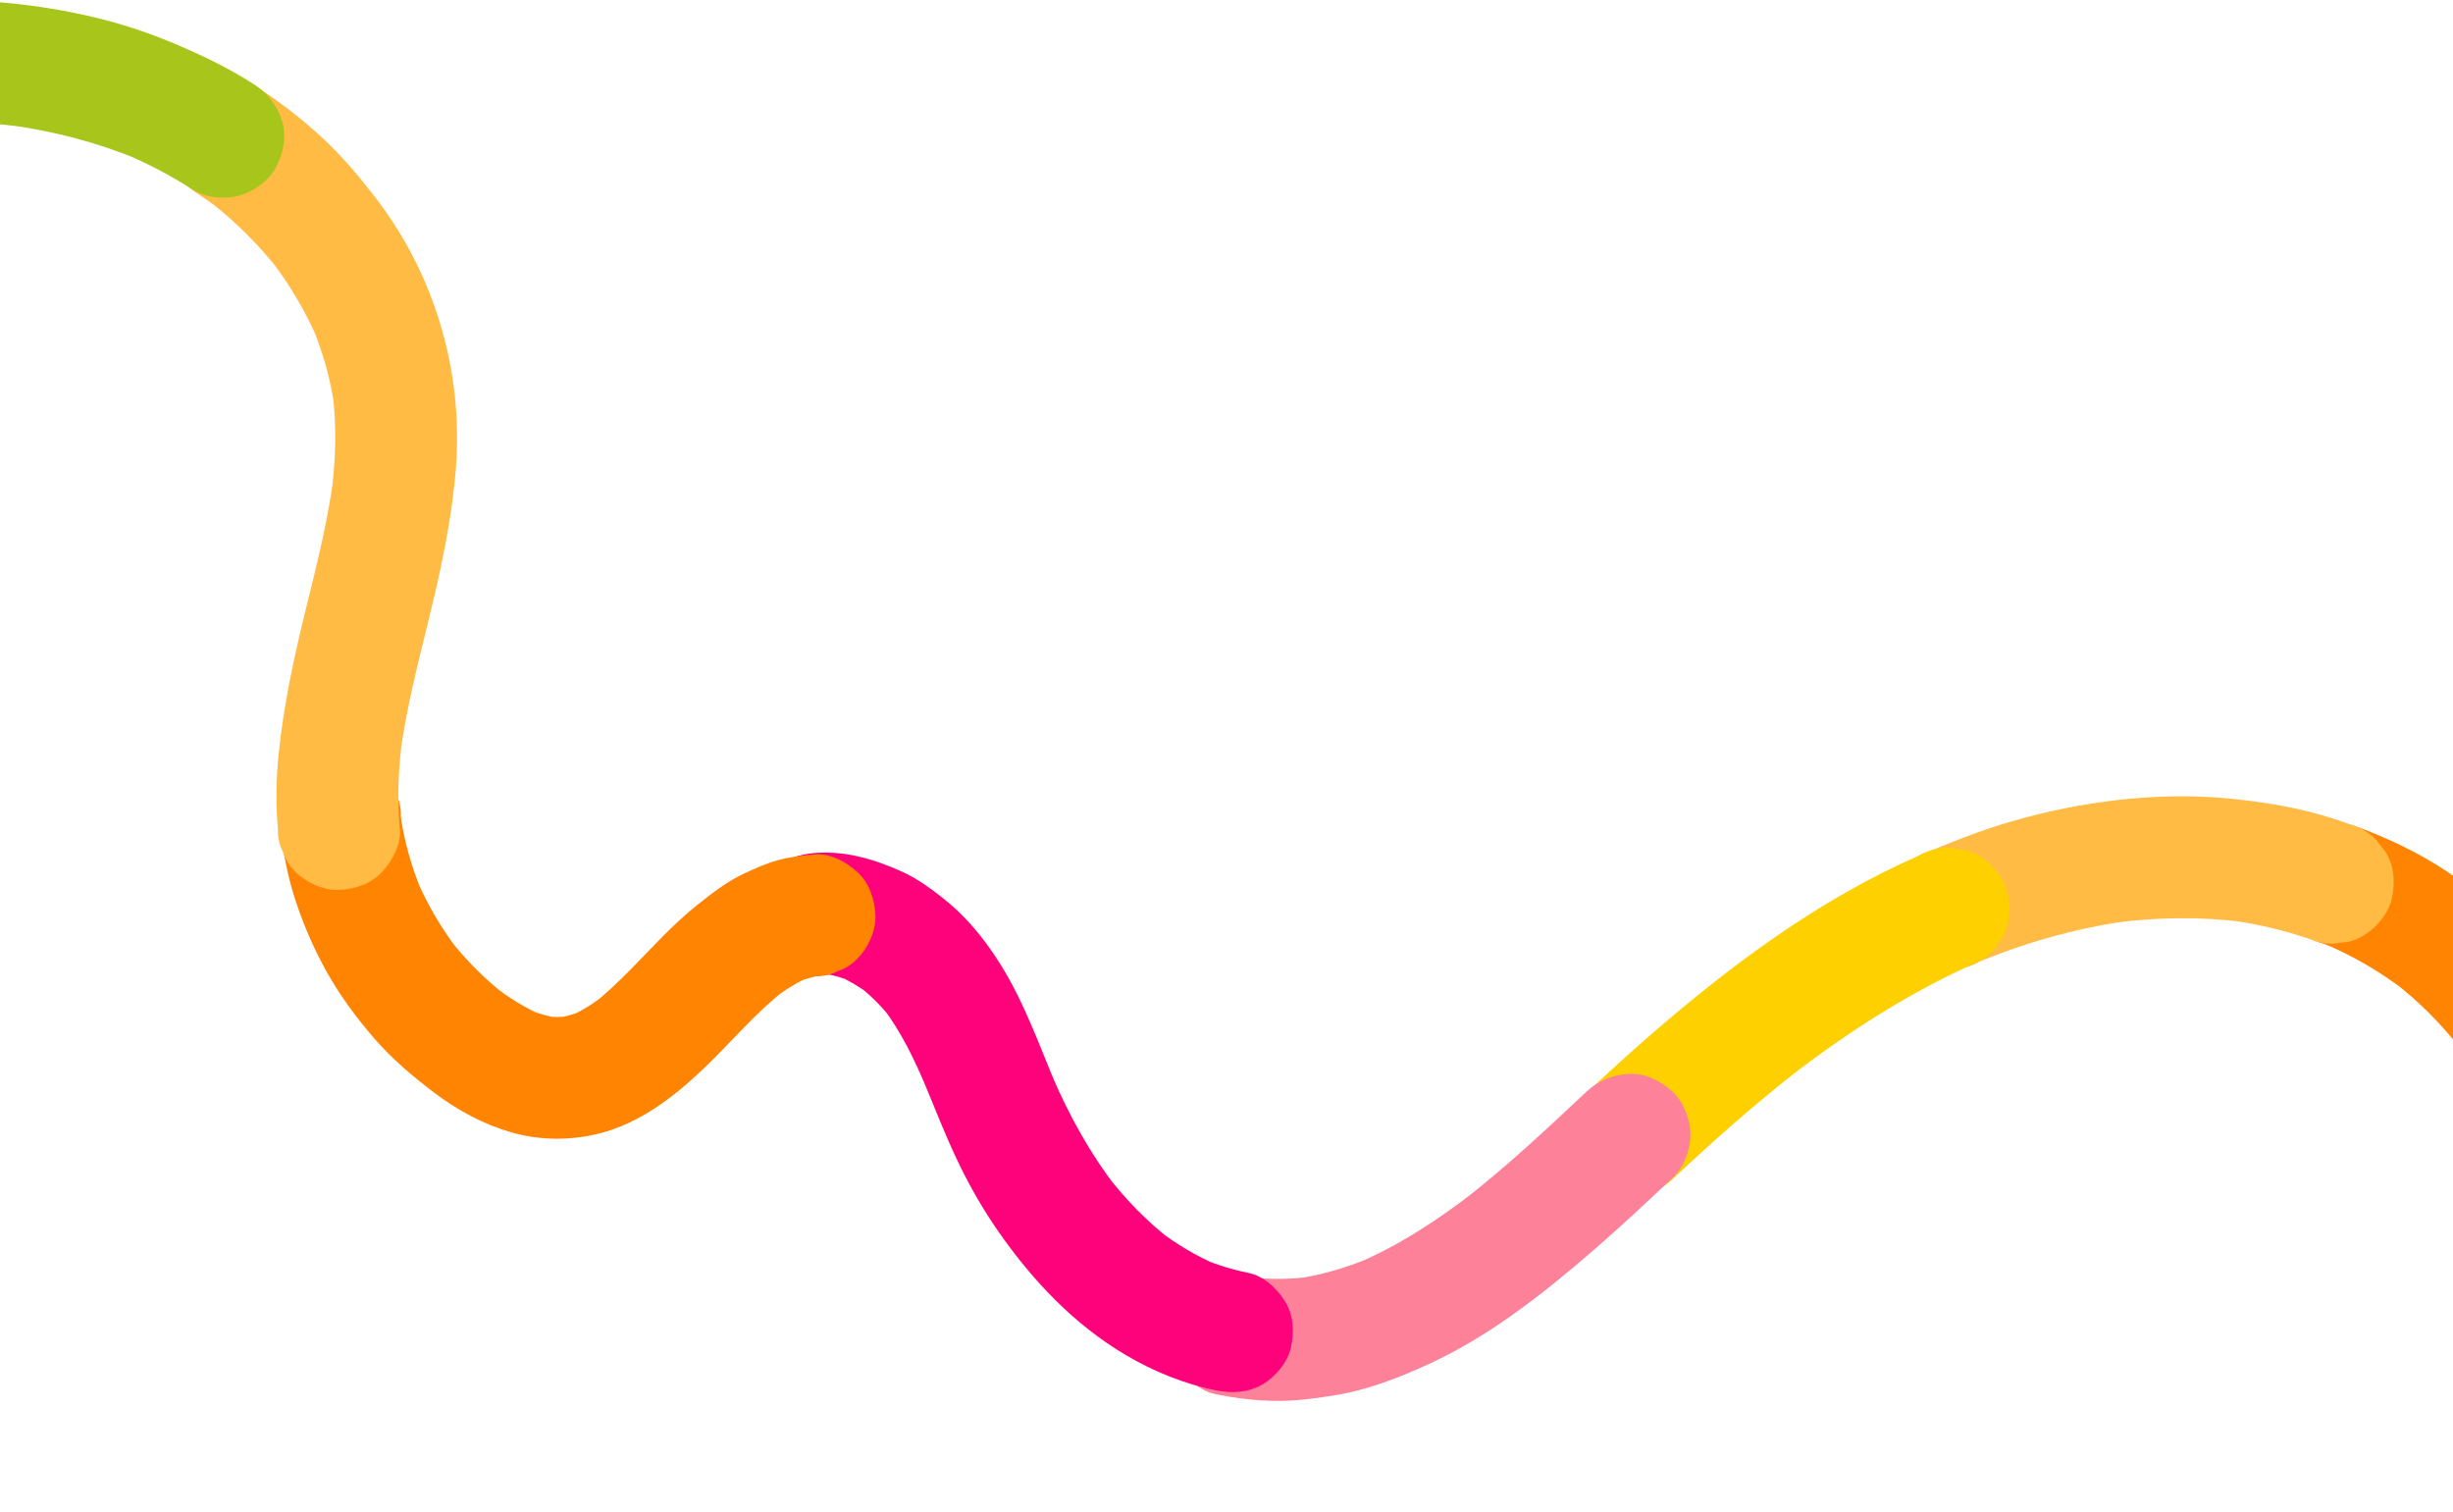 <svg width="1366" height="842" viewBox="0 0 1366 842" fill="none" xmlns="http://www.w3.org/2000/svg">
<path d="M1293.69 525.504C1296.52 526.538 1299.34 527.641 1302.13 528.811C1299.44 527.686 1296.72 526.538 1294.03 525.413C1310.34 532.277 1325.67 541.27 1339.71 552.029C1337.42 550.269 1335.14 548.51 1332.82 546.728C1346.57 557.352 1358.99 569.63 1369.64 583.381C1367.87 581.101 1366.11 578.82 1364.32 576.517C1373.79 588.846 1381.8 602.218 1387.93 616.522L1384.5 608.432C1390.12 621.674 1394.03 635.552 1396.01 649.819C1395.59 646.812 1395.18 643.805 1394.77 640.797C1395.41 645.681 1395.83 650.565 1396.02 655.495C1396.35 664.383 1399.6 673.106 1405.99 679.471C1411.88 685.339 1421.55 689.752 1430 689.35C1438.78 688.948 1447.86 686.034 1453.97 679.373C1459.93 672.87 1464.21 664.425 1463.85 655.357C1462.54 621.232 1452.16 587.759 1434.26 558.666C1416.11 529.189 1391.37 504.588 1362.7 485.378C1346.83 474.758 1329.47 466.629 1311.57 460.039C1307.07 458.623 1302.55 458.452 1298.05 459.456C1293.53 459.669 1289.33 461.012 1285.44 463.507C1278.42 467.638 1271.72 475.725 1269.91 483.803C1267.96 492.492 1268.38 502.238 1273.37 509.94C1275.14 512.221 1276.91 514.501 1278.7 516.805C1282.94 521.002 1287.94 523.887 1293.69 525.504Z" fill="#FF8402"/>
<path d="M1103.01 535.188C1104.23 534.666 1105.42 534.143 1106.64 533.62C1103.96 534.757 1101.25 535.916 1098.56 537.052C1126.41 525.257 1155.68 516.852 1185.65 512.743C1182.64 513.156 1179.64 513.569 1176.63 513.982C1200.82 510.744 1225.33 510.355 1249.55 513.472C1246.54 513.071 1243.53 512.67 1240.53 512.269C1257.49 514.518 1274.14 518.51 1290.23 524.335C1294.73 525.75 1299.25 525.922 1303.75 524.918C1308.27 524.705 1312.47 523.362 1316.36 520.866C1323.38 516.736 1330.08 508.648 1331.89 500.571C1333.84 491.882 1333.42 482.135 1328.43 474.434L1323.1 467.569C1318.86 463.371 1313.86 460.487 1308.11 458.87C1294.51 453.945 1280.47 450.287 1266.19 447.942C1249.43 445.194 1232.49 443.419 1215.49 443.431C1183.95 443.428 1151.96 448.333 1121.66 456.989C1103.47 462.183 1085.96 469.071 1068.63 476.638C1064.68 478.772 1061.52 481.696 1059.13 485.387C1056.13 488.672 1054.13 492.521 1053.1 496.933C1050.87 505.057 1051.91 515.865 1056.56 523.07C1061.24 530.298 1068.21 536.662 1076.85 538.611L1085.88 539.814C1092.01 539.802 1097.7 538.23 1102.98 535.143L1103.01 535.188Z" fill="#FFBB44"/>
<path d="M931.549 656.512C954.387 635.048 977.86 614.238 1002.62 595.009C1000.34 596.778 998.065 598.547 995.762 600.338C1028.74 574.782 1064.04 552.117 1102.28 535.28C1106.24 533.146 1109.4 530.222 1111.79 526.531C1114.79 523.246 1116.79 519.397 1117.82 514.984C1120.04 506.861 1119 496.052 1114.35 488.847C1109.68 481.62 1102.7 475.256 1094.06 473.306C1091.05 472.905 1088.05 472.504 1085.04 472.104C1078.91 472.116 1073.22 473.688 1067.93 476.775C1013.1 500.882 964.43 537.009 919.401 576.091C907.19 586.678 895.251 597.581 883.493 608.641C877.287 614.466 873.599 624.244 873.616 632.657C873.634 641.07 877.339 650.901 883.591 656.632C890.07 662.544 898.558 666.937 907.602 666.512C916.758 666.086 924.801 662.881 931.571 656.534L931.549 656.512Z" fill="#FED000"/>
<path d="M676.902 776.444C687.805 778.548 699 780.018 710.125 780.131C721.249 780.244 731.67 778.866 742.339 777.17C761.055 774.215 778.768 767.393 795.913 759.488C829.82 743.859 859.821 720.096 887.877 695.772C902.751 682.873 917.127 669.387 931.457 655.901C937.663 650.054 941.351 640.299 941.334 631.885C941.317 623.472 937.611 613.642 931.359 607.91C924.88 601.998 916.392 597.605 907.349 598.031C898.192 598.456 890.149 601.662 883.379 608.008C861.037 629.019 838.627 649.984 814.382 668.805C816.662 667.037 818.942 665.268 821.245 663.476C800.927 679.191 779.295 693.461 755.597 703.573L763.685 700.141C750.062 705.869 735.871 710.127 721.223 712.17C724.23 711.756 727.236 711.343 730.243 710.93C718.352 712.515 706.369 712.63 694.473 711.139C697.481 711.54 700.489 711.94 703.497 712.341C700.579 711.963 697.684 711.471 694.789 710.934C685.741 709.189 676.81 709.614 668.658 714.403C661.634 718.533 654.935 726.621 653.12 734.699C651.171 743.387 651.598 753.134 656.588 760.836C661.192 767.928 668.283 774.721 676.879 776.377L676.902 776.444Z" fill="#FD8199"/>
<path d="M454.318 542.845C458.343 542.543 462.322 542.648 466.325 543.138C463.317 542.737 460.309 542.336 457.301 541.935C463.25 542.737 468.996 544.376 474.54 546.694L466.439 543.296C472.866 546.064 478.843 549.648 484.413 553.866C482.126 552.106 479.839 550.347 477.529 548.565C484.776 554.159 491.211 560.682 496.833 567.908C495.065 565.627 493.296 563.346 491.505 561.043C501.889 574.637 509.269 590.182 515.926 605.841L512.495 597.751C519.743 614.857 526.313 632.303 534.465 649.022C540.709 661.81 547.856 674.167 555.997 685.843C575.001 713.101 598.114 737.615 626.932 754.609C642.349 763.714 659.616 770.758 677.191 774.273C686.194 776.064 695.215 775.57 703.322 770.804C710.346 766.674 717.045 758.586 718.86 750.509C720.809 741.82 720.382 732.073 715.392 724.372C710.788 717.234 703.697 710.554 695.101 708.83C686.505 707.107 677.953 704.478 669.784 701.057L677.885 704.456C666.253 699.504 655.387 693.012 645.332 685.344L652.216 690.644C638.878 680.359 627.118 668.215 616.758 654.961L622.085 661.825C607.032 642.406 595.185 620.9 585.552 598.326L588.983 606.416C579.054 582.983 570.615 558.507 557.005 536.846C550.199 526.027 542.174 515.527 532.795 506.771C527.267 501.603 521.153 496.911 514.949 492.627C510.896 489.831 506.594 487.352 502.113 485.326C486.973 478.504 471 473.765 454.157 474.975C445.092 475.627 436.776 478.358 430.188 484.952C424.321 490.845 419.909 500.511 420.311 508.968C420.713 517.742 423.625 526.828 430.286 532.944C436.946 539.059 445.366 543.474 454.296 542.823L454.318 542.845Z" fill="#FE027B"/>
<path d="M155.359 454.643C156.859 469.86 159.332 484.985 163.952 499.563C168.526 513.96 174.592 528.128 181.991 541.321C189.389 554.514 198.481 566.798 208.362 578.222C218.267 589.668 229.591 599.189 241.616 608.346C254.434 618.09 268.989 626.021 284.509 630.513C300.437 635.139 317.485 635.263 333.554 631.249C356.153 625.617 375.387 610.81 391.906 594.99C407.138 580.417 420.717 564.015 437.399 550.999C435.119 552.768 432.839 554.537 430.537 556.328C436.926 551.407 443.723 547.051 451.155 543.87C448.467 545.006 445.756 546.165 443.067 547.301C448.354 545.097 453.868 543.525 459.541 542.744L450.522 543.984C451.562 543.846 452.602 543.731 453.642 543.661C458.323 543.832 462.662 542.851 466.705 540.717C470.908 539.351 474.543 536.992 477.611 533.684C483.478 527.791 487.89 518.125 487.489 509.668C487.086 500.894 484.173 491.808 477.513 485.693C471.193 479.916 462.388 475.049 453.503 475.813C446.653 476.393 439.601 477.244 432.911 479.112C426.584 480.866 420.485 483.615 414.566 486.364C404.74 490.907 396.229 497.619 387.809 504.33C374.378 515.055 362.918 527.992 350.868 540.184C344.189 546.938 337.307 553.533 329.812 559.383C332.092 557.615 334.372 555.846 336.675 554.055C330.557 558.794 324.008 562.968 316.892 566.059C319.58 564.922 322.291 563.764 324.98 562.627C319.806 564.809 314.428 566.358 308.845 567.116C311.851 566.702 314.857 566.289 317.864 565.876C312.823 566.519 307.781 566.484 302.76 565.861C305.768 566.262 308.776 566.663 311.784 567.064C305.722 566.195 299.863 564.488 294.205 562.17L302.307 565.568C292.35 561.36 283.225 555.475 274.665 548.912L281.55 554.212C269.796 545.077 259.283 534.491 250.124 522.75C251.892 525.03 253.661 527.311 255.452 529.614C245.817 517.127 237.83 503.461 231.65 488.954C232.786 491.643 233.945 494.354 235.081 497.043C229.082 482.785 224.914 467.822 222.78 452.492C223.193 455.499 223.606 458.506 224.019 461.514C223.698 459.207 223.444 456.878 223.214 454.549C223.385 449.868 222.404 445.527 220.27 441.483C218.905 437.28 216.546 433.643 213.239 430.574C207.348 424.706 197.684 420.293 189.228 420.695C180.456 421.097 171.373 424.011 165.259 430.672C159.528 436.948 154.504 445.847 155.381 454.688L155.359 454.643Z" fill="#FF8402"/>
<path d="M108.387 106.746C113.481 110.06 118.44 113.555 123.263 117.254C120.976 115.495 118.689 113.735 116.379 111.954C131.076 123.322 144.308 136.457 155.734 151.135C153.965 148.854 152.197 146.573 150.406 144.27C161.175 158.202 170.228 173.382 177.134 189.606L173.704 181.516C179.838 196.114 184.143 211.394 186.323 227.062C185.91 224.055 185.497 221.048 185.084 218.041C187.632 237.078 186.948 256.303 184.477 275.306C184.878 272.297 185.279 269.288 185.68 266.28C182.383 290.915 176.26 315.036 170.317 339.157C163.747 365.903 157.9 392.692 155.153 420.154C153.756 433.975 153.491 447.884 154.785 461.723C154.614 466.405 155.595 470.745 157.729 474.789C159.094 478.993 161.453 482.629 164.76 485.698C170.651 491.566 180.315 495.979 188.771 495.577C197.543 495.175 206.627 492.262 212.74 485.6C218.493 479.301 223.45 470.448 222.618 461.584C221.068 444.829 221.848 428.024 224.007 411.351C223.606 414.36 223.206 417.369 222.805 420.377C226.256 394.43 232.875 369.041 239.064 343.653C245.813 316.048 251.793 288.195 253.929 259.785C257.868 207.15 242.225 153.695 210.258 111.626C200.827 99.229 190.967 87.398 179.549 76.792C168.132 66.186 155.609 56.554 142.522 48.078C135.345 43.433 124.445 42.461 116.377 44.716C108.31 46.971 100.001 53.004 96.15 60.34C92.005 68.219 89.945 77.767 92.789 86.491C95.61 95.124 100.734 101.74 108.409 106.723L108.387 106.746Z" fill="#FFBB44"/>
<path d="M-128.414 196.517C-130.831 175.467 -131.44 154.141 -128.68 133.102C-129.08 136.111 -129.481 139.12 -129.882 142.129C-128.145 129.302 -125.118 116.631 -120.123 104.657C-121.248 107.35 -122.396 110.066 -123.521 112.76C-120.123 104.747 -115.842 97.184 -110.565 90.253L-115.865 97.139C-111.264 91.204 -105.984 85.902 -100.07 81.276C-102.35 83.044 -104.63 84.813 -106.932 86.605C-100.566 81.729 -93.587 77.802 -86.2 74.666C-88.888 75.802 -91.599 76.962 -94.288 78.098C-82.947 73.393 -70.969 70.632 -58.83 68.956C-61.836 69.37 -64.843 69.783 -67.849 70.196C-41.13 66.636 -13.634 67.213 13.053 70.687C10.045 70.286 7.037 69.885 4.029 69.484C29.021 72.803 53.567 79.085 76.876 88.762C74.183 87.637 71.467 86.489 68.774 85.364C82.148 90.99 95.028 97.681 107.254 105.549C114.453 110.193 125.286 111.166 133.399 108.911C141.263 106.724 149.774 100.622 153.626 93.287C157.77 85.408 159.831 75.86 156.987 67.136C154.188 58.525 149.042 51.841 141.367 46.904C126.605 37.413 110.966 30.027 94.785 23.32C81.072 17.649 66.93 13.064 52.498 9.633C20.985 2.144 -11.965 -1 -44.318 0.355C-61.32 1.068 -78.591 2.867 -95.134 7.017C-104.558 9.389 -113.391 12.98 -122.269 16.888C-128.798 19.751 -134.941 23.337 -140.653 27.6C-147.561 32.771 -154.311 38.054 -160.041 44.534C-165.635 50.855 -170.867 57.696 -175.239 64.942C-182.698 77.306 -188.186 91.294 -191.73 105.3C-199.267 134.965 -199.723 166.38 -196.247 196.656C-196.418 201.338 -195.437 205.678 -193.303 209.722C-191.938 213.926 -189.579 217.562 -186.271 220.631C-180.381 226.499 -170.717 230.912 -162.261 230.51C-153.489 230.108 -144.405 227.195 -138.292 220.533C-132.606 214.325 -127.402 205.268 -128.414 196.517Z" fill="#A8C51B"/>
<path d="M-37.22 674.841C-32.715 611.191 -42.953 547.118 -57.889 485.384C-72.415 425.413 -91.686 366.718 -107.138 306.998C-115.799 273.499 -123.261 239.681 -127.944 205.382C-127.531 208.389 -127.118 211.396 -126.705 214.403C-127.233 210.424 -127.738 206.444 -128.221 202.442C-128.05 197.76 -129.031 193.42 -131.165 189.376C-132.53 185.172 -134.889 181.536 -138.196 178.467C-144.087 172.599 -153.751 168.186 -162.207 168.588C-170.979 168.99 -180.063 171.903 -186.176 178.565C-191.839 184.773 -197.089 193.831 -196.054 202.581C-189.932 255.173 -178.001 306.51 -163.811 357.435C-150.44 405.489 -135.555 453.133 -123.744 501.598C-117.131 528.747 -111.491 556.123 -107.703 583.82C-108.116 580.813 -108.53 577.806 -108.943 574.799C-104.443 607.99 -102.701 641.549 -105.075 674.98C-105.669 683.281 -100.832 693.245 -95.1 698.955C-89.368 704.665 -79.545 709.236 -71.09 708.835C-62.318 708.432 -53.234 705.519 -47.12 698.857C-45.361 696.569 -43.602 694.282 -41.821 691.971C-38.756 686.673 -37.23 680.97 -37.22 674.841Z" fill="#00A652"/>
<path d="M-371.033 581.983C-365.524 622.161 -353.575 660.493 -337.265 697.55C-322.045 732.167 -302.147 765.462 -275.073 792.139C-267.188 799.903 -258.605 806.761 -249.728 813.369C-243.183 818.263 -236.233 822.659 -228.945 826.331C-210.136 835.791 -189.728 841.969 -168.497 841.835C-148.328 841.703 -127.696 836.007 -110.443 825.478C-94.048 815.471 -81.21 801.92 -70.366 786.225C-60.74 772.319 -53.922 756.203 -48.686 740.203C-43.226 723.523 -40.435 706.307 -38.39 688.911C-37.968 685.337 -37.636 681.763 -37.372 678.166C-36.756 669.888 -41.637 659.901 -47.347 654.191C-53.238 648.323 -62.901 643.91 -71.357 644.312C-80.129 644.714 -89.213 647.627 -95.327 654.289L-100.626 661.175C-103.691 666.474 -105.216 672.176 -105.227 678.305C-105.578 683.191 -106.089 688.054 -106.712 692.918C-106.311 689.909 -105.91 686.9 -105.509 683.892C-107.892 701.56 -112.153 719.005 -119.015 735.484C-117.89 732.79 -116.743 730.074 -115.618 727.38C-120.051 737.861 -125.57 747.868 -132.516 756.906C-130.757 754.618 -128.998 752.33 -127.216 750.02C-132.178 756.385 -137.796 762.164 -144.139 767.107C-141.859 765.338 -139.579 763.57 -137.277 761.778C-142.717 765.951 -148.612 769.446 -154.914 772.173C-152.226 771.036 -149.515 769.877 -146.827 768.741C-153.378 771.513 -160.225 773.427 -167.255 774.437C-164.249 774.023 -161.242 773.61 -158.236 773.197C-165.379 774.161 -172.569 774.154 -179.716 773.241C-176.708 773.642 -173.7 774.043 -170.692 774.444C-179.264 773.285 -187.544 770.927 -195.533 767.619C-192.84 768.744 -190.124 769.892 -187.431 771.018C-198.158 766.471 -208.119 760.385 -217.359 753.303C-215.072 755.062 -212.784 756.821 -210.474 758.603C-223.7 748.385 -235.369 736.309 -245.661 723.145C-243.893 725.426 -242.125 727.706 -240.334 730.01C-257.11 708.355 -269.981 683.639 -280.705 658.49C-279.568 661.179 -278.41 663.89 -277.274 666.579C-291.201 633.724 -300.746 599.118 -305.589 563.757C-306.638 559.349 -308.681 555.508 -311.672 552.235C-314.077 548.553 -317.248 545.642 -321.209 543.525C-328.499 539.288 -339.197 537.5 -347.354 540.163C-355.556 542.826 -363.46 547.93 -367.582 555.787L-370.979 563.89C-372.572 569.909 -372.56 575.925 -370.942 581.938L-371.033 581.983Z" fill="#FED000"/>
<path d="M-484.751 489.241C-472.984 482.681 -461.149 476.234 -448.747 470.939C-451.435 472.075 -454.146 473.234 -456.835 474.37C-446.239 469.893 -435.258 466.297 -423.82 464.736C-426.826 465.149 -429.833 465.563 -432.839 465.976C-426.238 465.148 -419.614 465.044 -412.987 465.868C-415.995 465.467 -419.003 465.066 -422.011 464.665C-416.266 465.467 -410.724 466.994 -405.36 469.222C-408.053 468.096 -410.769 466.949 -413.462 465.823C-408.393 468.007 -403.661 470.756 -399.291 474.094C-401.578 472.335 -403.865 470.576 -406.175 468.794C-401.6 472.358 -397.567 476.488 -393.985 481.027C-395.754 478.746 -397.522 476.465 -399.313 474.162C-394.257 480.711 -390.286 487.962 -387.014 495.555C-388.15 492.866 -389.309 490.154 -390.445 487.465C-381.357 508.932 -377.714 532.287 -374.569 555.236C-374.983 552.228 -375.396 549.221 -375.809 546.214C-374.799 553.585 -373.879 560.956 -372.87 568.327C-373.041 573.009 -372.06 577.349 -369.926 581.393C-368.561 585.597 -366.202 589.233 -362.894 592.302C-357.004 598.17 -347.34 602.583 -338.884 602.181C-330.112 601.779 -321.028 598.866 -314.914 592.204L-309.615 585.318C-306.551 580.02 -305.025 574.317 -305.015 568.188C-307.586 549.219 -309.728 530.18 -313.203 511.348C-316.61 492.878 -321.936 475.384 -329.772 458.28C-338.153 440.023 -351.411 424.807 -367.872 413.419C-370.974 411.277 -374.279 409.407 -377.719 407.831C-384.237 404.859 -390.982 401.91 -397.994 400.273C-405.663 398.502 -413.692 397.455 -421.583 397.358C-429.362 397.261 -437.16 398.476 -444.8 399.713C-459.153 402.049 -472.617 407.73 -485.855 413.57C-497.264 418.614 -508.195 424.607 -519.081 430.667C-526.421 434.776 -532.419 442.93 -534.618 450.963C-536.84 459.087 -535.801 469.895 -531.151 477.1C-526.478 484.328 -519.501 490.691 -510.86 492.641C-501.834 494.681 -492.927 493.735 -484.729 489.173L-484.751 489.241Z" fill="#F07402"/>
<path d="M-853.037 533.212C-807.969 557.659 -756.193 567.119 -705.259 563.148C-679.238 561.127 -653.336 556.551 -628.161 549.67C-602.987 542.788 -577.253 533.011 -552.561 522.489C-527.779 511.922 -503.655 499.841 -480.121 486.721C-472.781 482.635 -466.783 474.458 -464.584 466.425C-462.362 458.302 -463.401 447.493 -468.051 440.288C-472.724 433.061 -479.701 426.697 -488.342 424.747C-496.984 422.797 -506.275 423.653 -514.473 428.216C-538.007 441.336 -562.108 453.417 -586.913 463.984L-578.826 460.552C-616.169 476.392 -655.192 488.888 -695.451 494.488C-692.444 494.075 -689.438 493.662 -686.432 493.249C-711.319 496.647 -736.574 497.286 -761.521 494.013C-758.513 494.413 -755.505 494.814 -752.496 495.215C-771.472 492.653 -790.023 487.784 -807.72 480.447L-799.618 483.845C-806.203 481.077 -812.654 477.992 -818.924 474.567C-826.801 470.286 -836.324 468.767 -845.069 471.205C-852.933 473.392 -861.445 479.494 -865.296 486.829C-869.441 494.708 -871.501 504.256 -868.657 512.98C-865.972 521.252 -860.869 528.976 -853.037 533.212Z" fill="#FE027B"/>
</svg>
